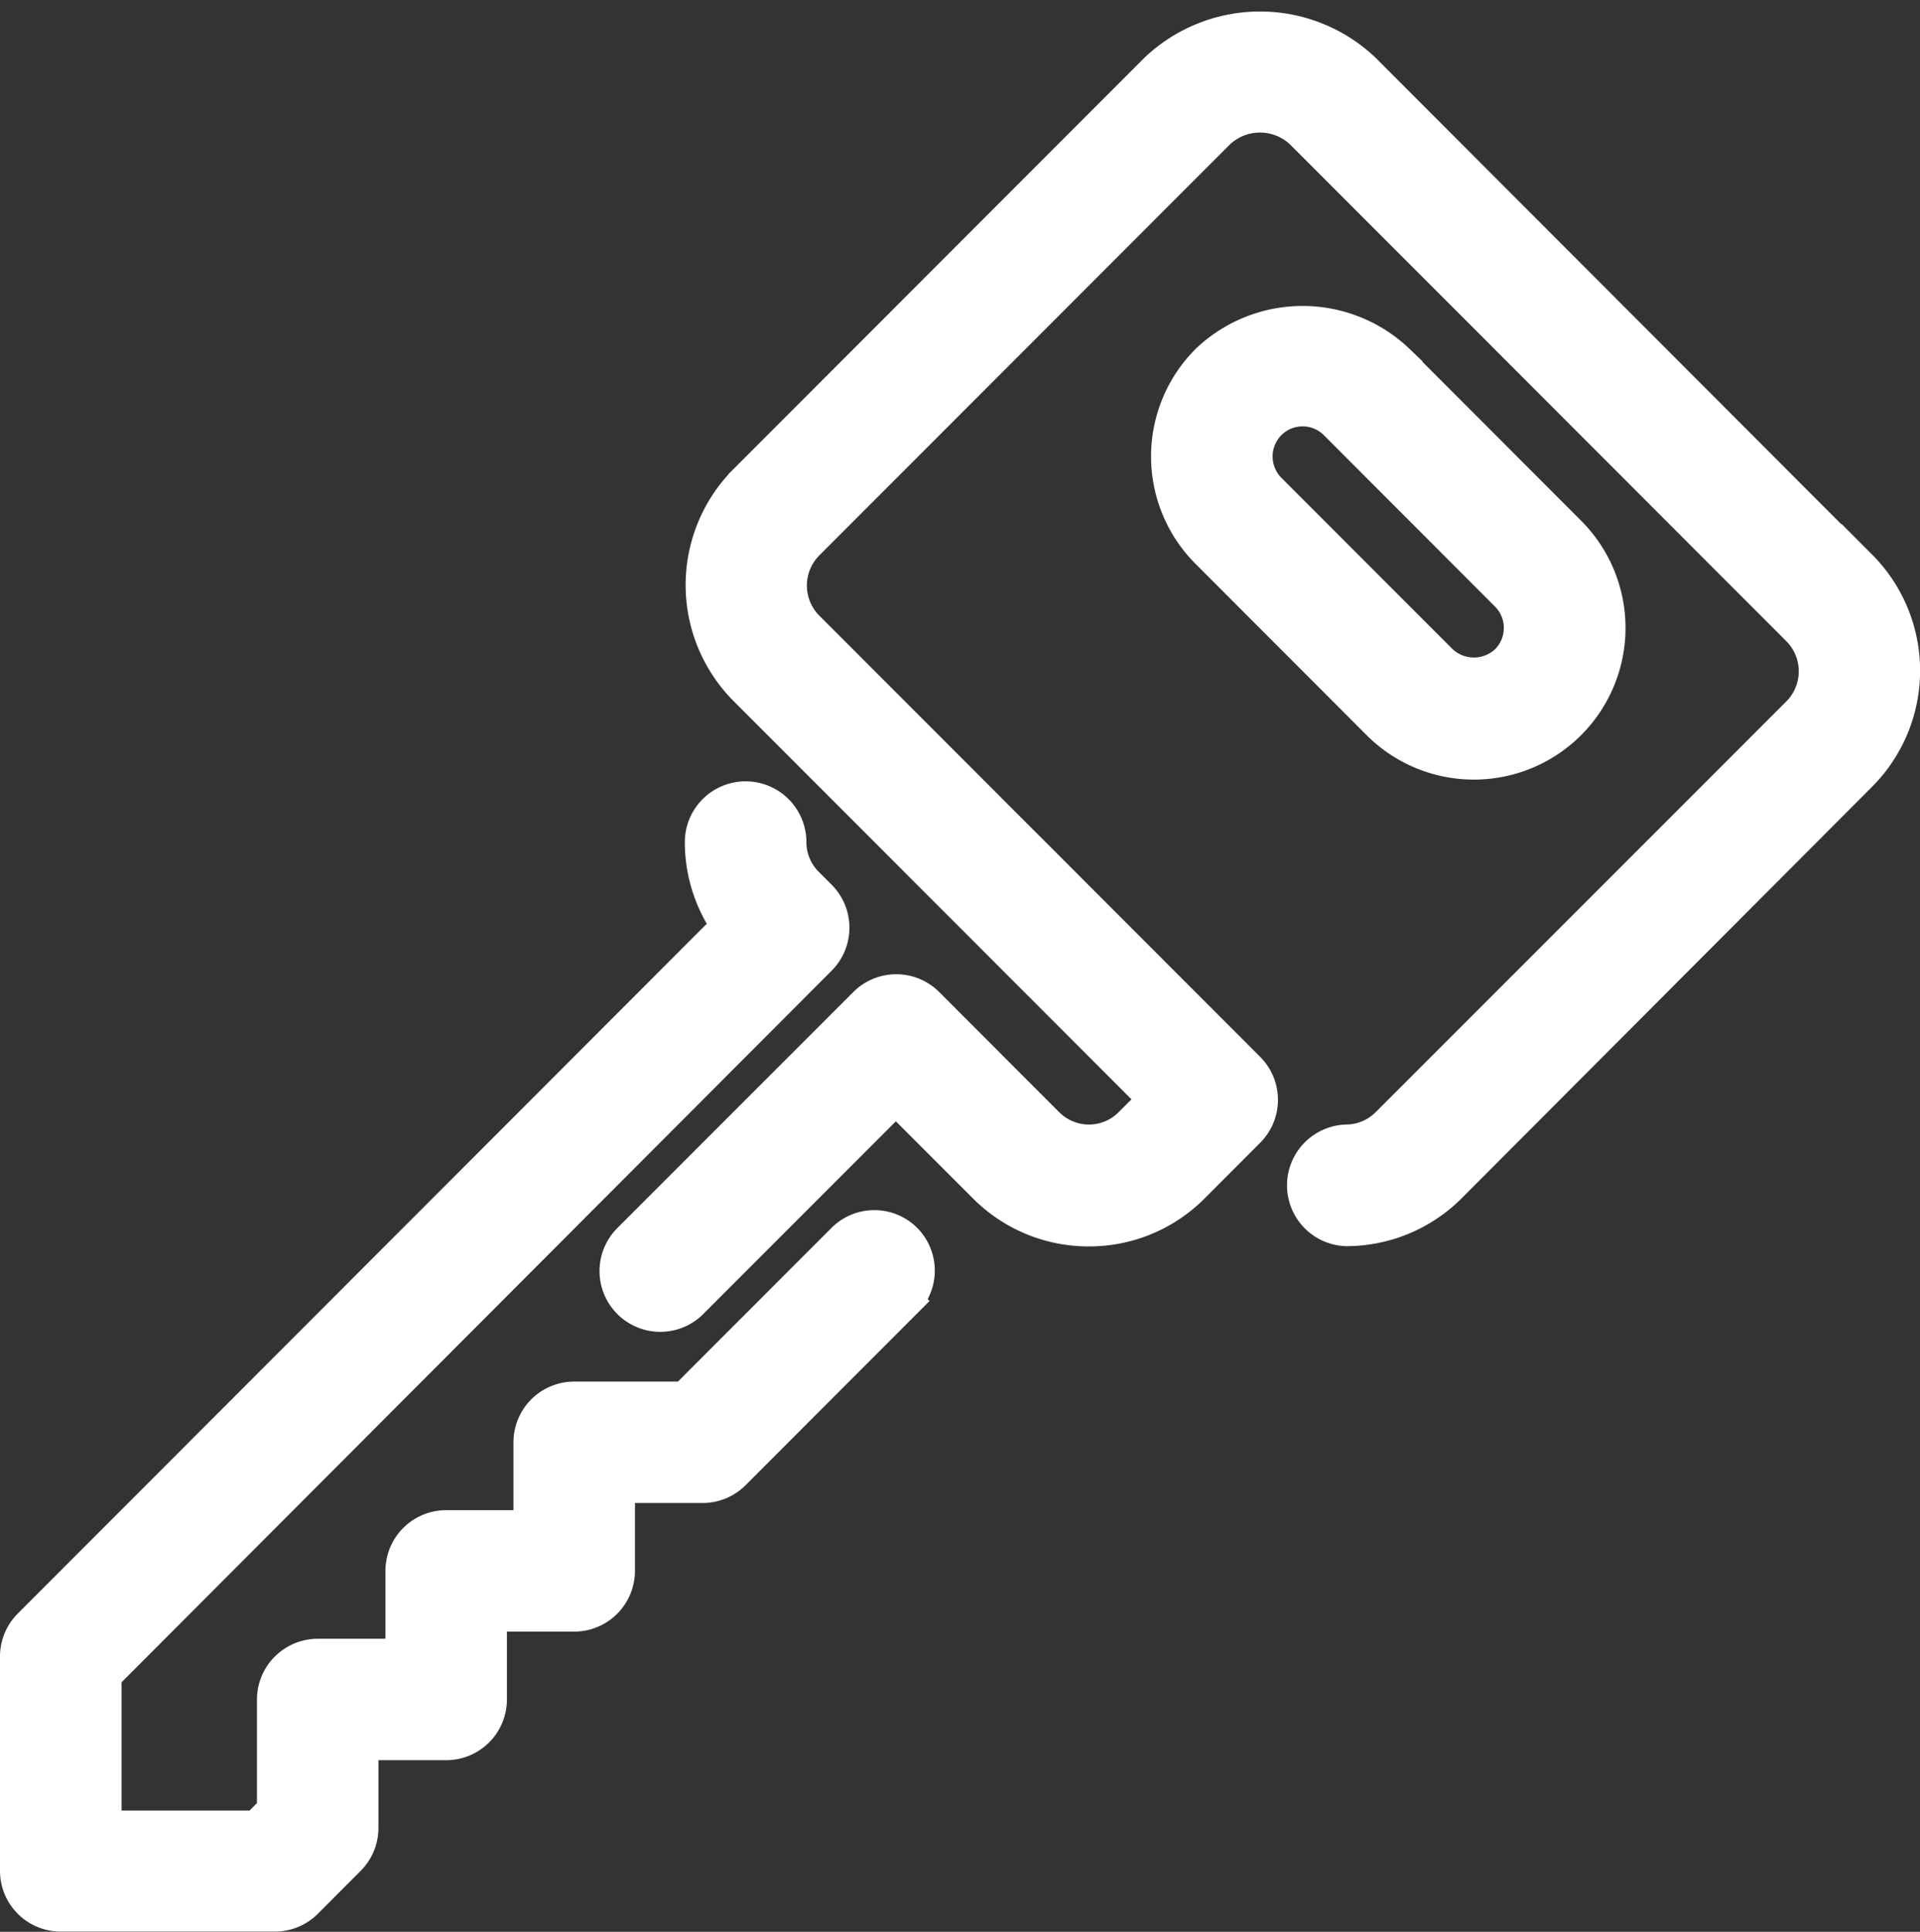 <svg xmlns="http://www.w3.org/2000/svg" width="21.4" height="21.526" viewBox="0 0 21.4 21.526"><rect x="0" y="0" width="21.4" height="21.526" fill="#333333" stroke="none"/><defs><style>.a{fill:#fff;stroke:#fff;stroke-width:0.4px;}</style></defs><g transform="translate(0.2 0.326)"><g transform="translate(0 8.582)"><path class="a" d="M9.883,214.15a.476.476,0,0,0-.675,0L7.439,215.92H6.2a.477.477,0,0,0-.477.478v.955H4.773a.477.477,0,0,0-.477.478v.955H3.341a.478.478,0,0,0-.477.478V220.5l-.2.2H.955v-1.712L8.928,211a.478.478,0,0,0,0-.675l-.14-.14a.667.667,0,0,1-.2-.476v0a.477.477,0,1,0-.955,0,1.616,1.616,0,0,0,.3.937l-7.793,7.8a.477.477,0,0,0-.14.338v2.388a.477.477,0,0,0,.477.477H2.864a.478.478,0,0,0,.337-.14l.477-.478a.477.477,0,0,0,.14-.337v-.955h.955a.477.477,0,0,0,.477-.478v-.955H6.2a.477.477,0,0,0,.477-.478v-.955h.955a.477.477,0,0,0,.337-.14l1.909-1.911A.477.477,0,0,0,9.883,214.15Z" transform="translate(0 -209.233)"/></g><g transform="translate(12.829 3.284)"><path class="a" d="M317.241,82.405l-1.909-1.911a1.524,1.524,0,0,0-2.107,0,1.493,1.493,0,0,0,0,2.108l1.909,1.911a1.49,1.49,0,0,0,2.107-2.108Zm-.675,1.432a.548.548,0,0,1-.757,0L313.9,81.927a.538.538,0,0,1,0-.757.535.535,0,0,1,.757,0l1.909,1.911A.537.537,0,0,1,316.566,83.837Z" transform="translate(-312.789 -80.072)"/></g><g transform="translate(6.682 0)"><path class="a" d="M176.746,6,171.216.462a1.668,1.668,0,0,0-2.3,0l-4.575,4.578a1.632,1.632,0,0,0,0,2.306l4.575,4.578-.281.281a.668.668,0,0,1-.475.2h0a.67.67,0,0,1-.477-.2l-1.334-1.335a.477.477,0,0,0-.675,0L163.044,13.5a.477.477,0,1,0,.675.675l2.288-2.289,1,1a1.618,1.618,0,0,0,1.152.477h0a1.616,1.616,0,0,0,1.149-.477l.618-.619a.477.477,0,0,0,0-.675l-4.913-4.916a.676.676,0,0,1,0-.955l4.575-4.578a.69.69,0,0,1,.955,0l5.53,5.534a.676.676,0,0,1,0,.955L171.5,12.205a.67.67,0,0,1-.477.2.478.478,0,0,0,0,.955,1.618,1.618,0,0,0,1.152-.478L176.746,8.3a1.632,1.632,0,0,0,0-2.306Z" transform="translate(-162.904 0)"/></g></g></svg>